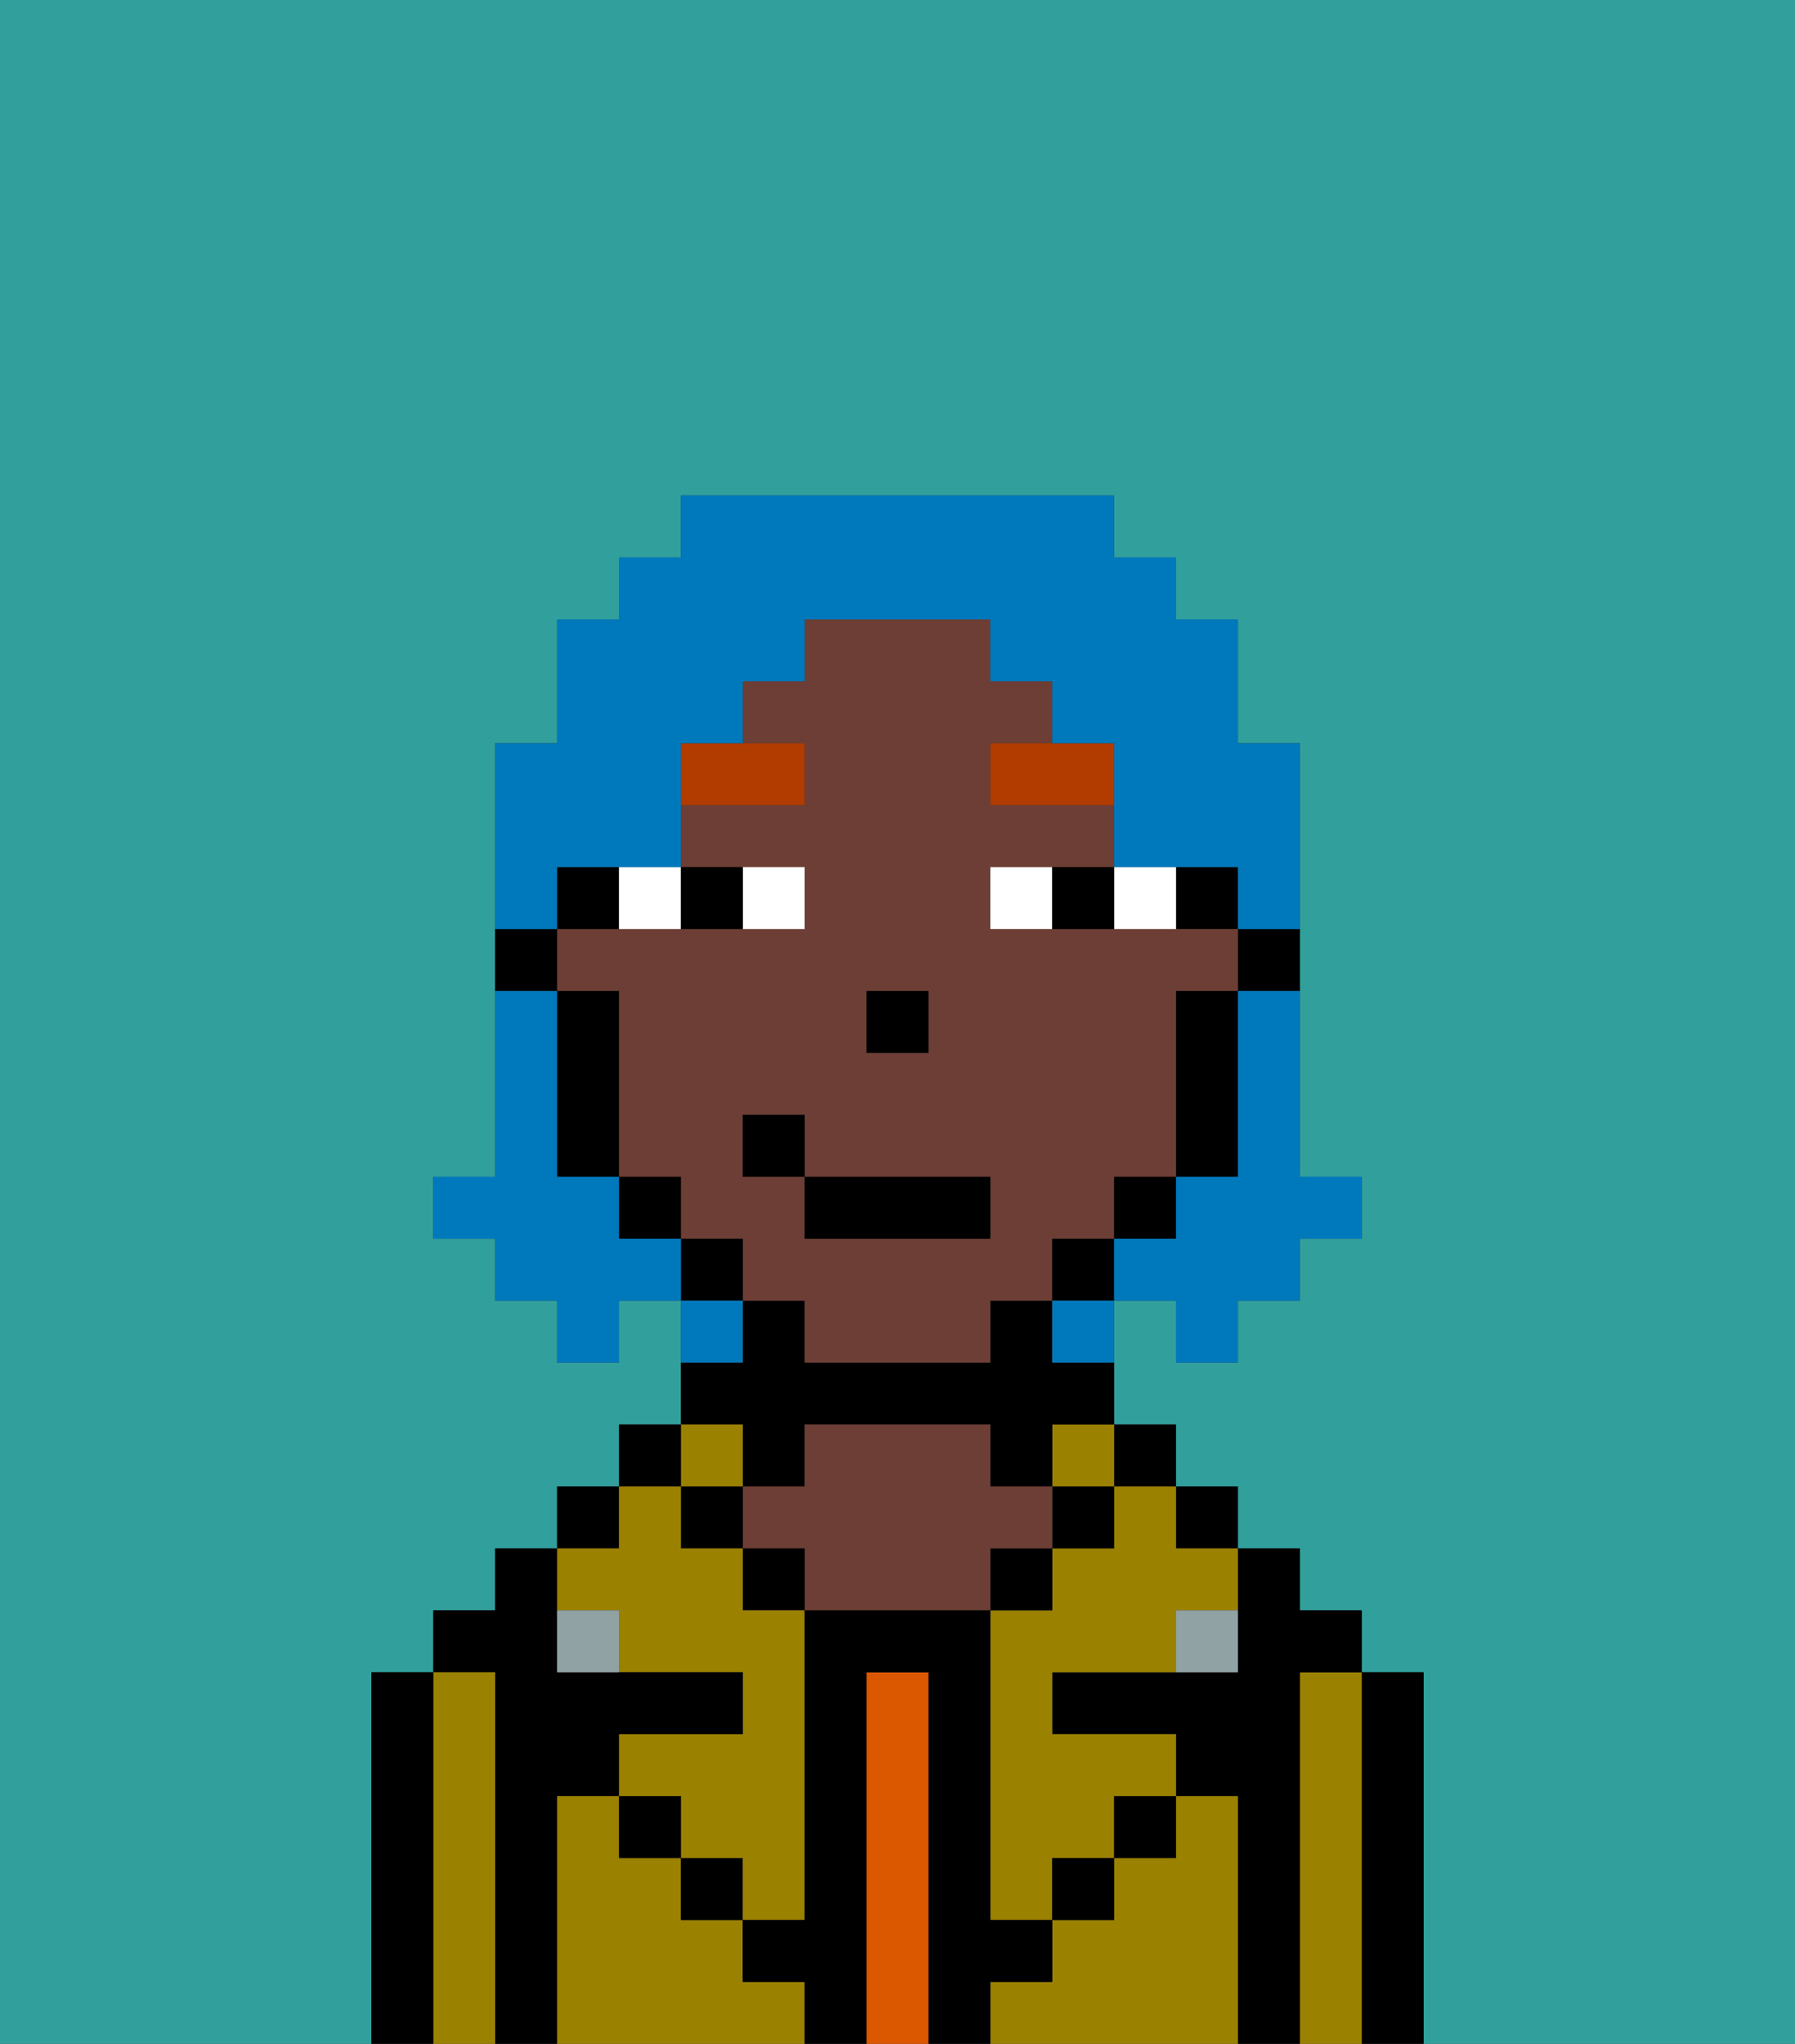 <svg xmlns="http://www.w3.org/2000/svg" viewBox="0 0 29 33"><rect x="0" y="0" width="29" height="33" fill="#333333" stroke="none"/><defs><style>polygon,rect,path{shape-rendering:crispedges;}.gb124-1{fill:#31a09d;}.gb124-2{fill:#000000;}.gb124-3{fill:#9b8100;}.gb124-4{fill:#db5800;}.gb124-5{fill:#6d3e35;}.gb124-6{fill:#90a2a3;}.gb124-7{fill:#ffffff;}.gb124-8{fill:#b23b00;}.gb124-9{fill:#0079bc;}</style></defs><path class="gb124-1" d="M0,33H6V27H7V26H8V25H9V24h1V23h1V21H10v1H9V21H8V20H7V19H8V12H9V10h1V9h1V8h7V9h1v1h1v2h1v7h1v1H21v1H20v1H19V21H18v2h1v1h1v1h1v1h1v1h1v6h6V0H0Z"/><path class="gb124-2" d="M23,27H22v6h1V27Z"/><path class="gb124-3" d="M22,27H21v6h1V27Z"/><path class="gb124-2" d="M21,27h1V26H21V25H20v2H17v1h2v1h1v4h1V27Z"/><rect class="gb124-2" x="19" y="24" width="1" height="1"/><path class="gb124-3" d="M20,29H19v1H18v1H17v1H16v1h4V29Z"/><rect class="gb124-2" x="18" y="23" width="1" height="1"/><path class="gb124-3" d="M18,25H17v1H16v5h1V30h1V29h1V28H17V27h2V26h1V25H19V24H18Z"/><rect class="gb124-3" x="17" y="23" width="1" height="1"/><rect class="gb124-2" x="17" y="24" width="1" height="1"/><rect class="gb124-2" x="18" y="29" width="1" height="1"/><rect class="gb124-2" x="16" y="25" width="1" height="1"/><path class="gb124-4" d="M15,27H14v6h1V27Z"/><path class="gb124-2" d="M12,24h1V23h3v1h1V23h1V22H17V21H16v1H13V21H12v1H11v1h1Z"/><path class="gb124-5" d="M17,25V24H16V23H13v1H12v1h1v1h3V25Z"/><rect class="gb124-2" x="12" y="25" width="1" height="1"/><path class="gb124-3" d="M12,32V31H11V30H10V29H9v4h4V32Z"/><rect class="gb124-3" x="11" y="23" width="1" height="1"/><rect class="gb124-2" x="11" y="24" width="1" height="1"/><rect class="gb124-2" x="11" y="30" width="1" height="1"/><rect class="gb124-2" x="10" y="23" width="1" height="1"/><rect class="gb124-2" x="9" y="24" width="1" height="1"/><path class="gb124-3" d="M10,26v1h2v1H10v1h1v1h1v1h1V26H12V25H11V24H10v1H9v1Z"/><path class="gb124-2" d="M9,29h1V28h2V27H9V25H8v1H7v1H8v6H9V29Z"/><path class="gb124-3" d="M8,27H7v6H8V27Z"/><path class="gb124-2" d="M7,27H6v6H7V27Z"/><rect class="gb124-2" x="10" y="29" width="1" height="1"/><rect class="gb124-2" x="17" y="30" width="1" height="1"/><path class="gb124-2" d="M17,32V31H16V26H13v5H12v1h1v1h1V27h1v6h1V32Z"/><path class="gb124-6" d="M9,26v1h1V26Z"/><path class="gb124-6" d="M19,27h1V26H19Z"/><path class="gb124-2" d="M20,16h1V15H20Z"/><rect class="gb124-2" x="19" y="14" width="1" height="1"/><path class="gb124-5" d="M18,20V19h1V16h1V15H16V14h2V13H16V12h1V11H16V10H13v1H12v1h1v1H11v1h2v1H9v1h1v3h1v1h1v1h1v1h3V21h1V20Zm-4-4h1v1H14Zm2,4H13V19H12V18h1v1h3Z"/><path class="gb124-2" d="M19,17v2h1V16H19Z"/><rect class="gb124-2" x="18" y="19" width="1" height="1"/><rect class="gb124-2" x="17" y="20" width="1" height="1"/><rect class="gb124-2" x="11" y="20" width="1" height="1"/><rect class="gb124-2" x="10" y="19" width="1" height="1"/><path class="gb124-2" d="M10,14H9v1h1Z"/><path class="gb124-2" d="M10,16H9v3h1V16Z"/><path class="gb124-2" d="M9,15H8v1H9Z"/><rect class="gb124-2" x="14" y="16" width="1" height="1"/><path class="gb124-7" d="M13,15V14H12v1Z"/><path class="gb124-7" d="M11,15V14H10v1Z"/><path class="gb124-7" d="M19,15V14H18v1Z"/><path class="gb124-7" d="M16,14v1h1V14Z"/><path class="gb124-2" d="M12,15V14H11v1Z"/><path class="gb124-2" d="M17,15h1V14H17Z"/><path class="gb124-8" d="M16,13h2V12H16Z"/><path class="gb124-8" d="M13,12H11v1h2Z"/><rect class="gb124-2" x="13" y="19" width="3" height="1"/><rect class="gb124-2" x="12" y="18" width="1" height="1"/><path class="gb124-9" d="M20,17v2H19v1H18v1h1v1h1V21h1V20h1V19H21V16H20Z"/><path class="gb124-9" d="M9,14h2V12h1V11h1V10h3v1h1v1h1v2h2v1h1V12H20V10H19V9H18V8H11V9H10v1H9v2H8v3H9Z"/><path class="gb124-9" d="M10,20V19H9V16H8v3H7v1H8v1H9v1h1V21h1V20Z"/><path class="gb124-9" d="M12,21H11v1h1Z"/><path class="gb124-9" d="M17,22h1V21H17Z"/></svg>